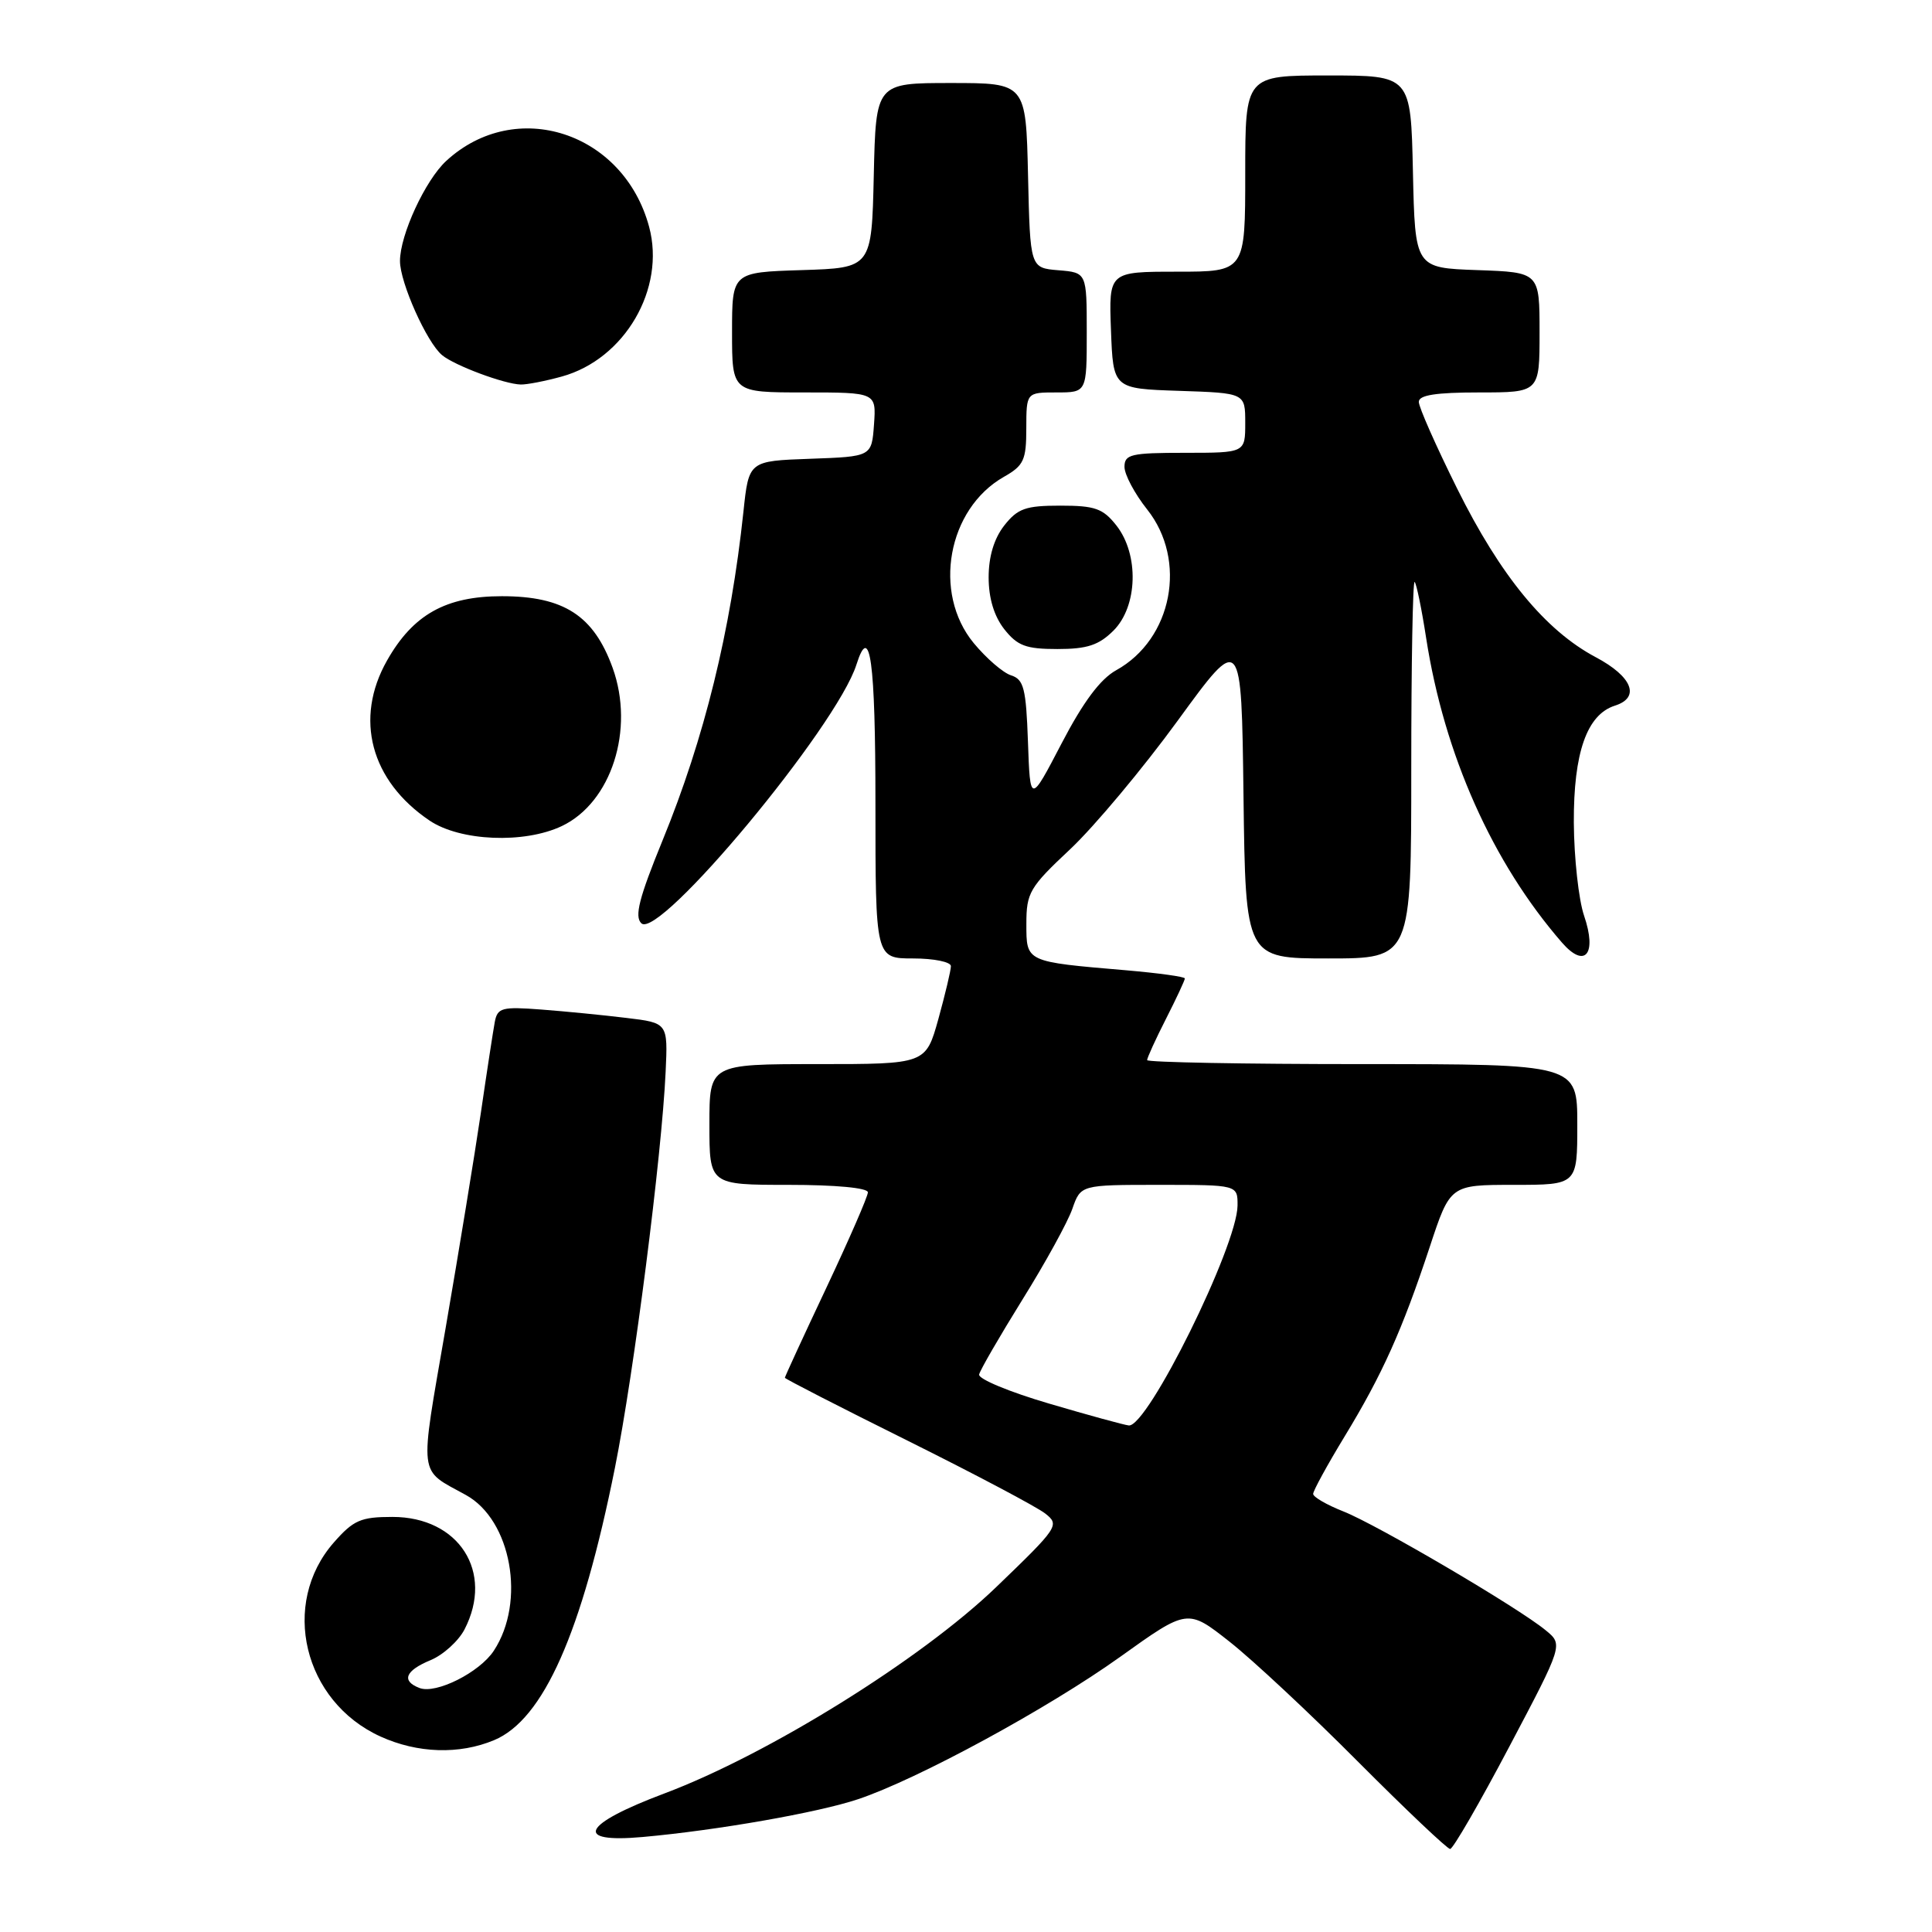 <?xml version="1.0" encoding="UTF-8" standalone="no"?>
<!DOCTYPE svg PUBLIC "-//W3C//DTD SVG 1.1//EN" "http://www.w3.org/Graphics/SVG/1.1/DTD/svg11.dtd" >
<svg xmlns="http://www.w3.org/2000/svg" xmlns:xlink="http://www.w3.org/1999/xlink" version="1.1" viewBox="0 0 256 256">
 <g >
 <path fill="currentColor"
d=" M 199.98 231.46 C 207.13 217.92 207.13 217.92 204.81 216.02 C 201.18 213.02 182.43 202.01 178.00 200.27 C 175.80 199.40 174.00 198.36 174.00 197.95 C 174.00 197.54 175.87 194.12 178.16 190.35 C 183.16 182.14 185.80 176.25 189.44 165.25 C 192.16 157.00 192.16 157.00 200.58 157.00 C 209.00 157.00 209.00 157.00 209.00 149.00 C 209.00 141.00 209.00 141.00 180.50 141.00 C 164.82 141.00 152.00 140.76 152.00 140.47 C 152.00 140.17 153.12 137.71 154.50 135.00 C 155.88 132.29 157.00 129.88 157.00 129.65 C 157.00 129.42 153.51 128.94 149.25 128.57 C 135.85 127.43 136.00 127.50 136.00 122.41 C 136.00 118.29 136.42 117.57 141.81 112.52 C 145.00 109.52 151.42 101.85 156.06 95.48 C 164.50 83.89 164.50 83.89 164.77 105.44 C 165.04 127.00 165.04 127.00 176.02 127.00 C 187.00 127.00 187.00 127.00 187.00 101.83 C 187.00 87.99 187.20 76.87 187.45 77.11 C 187.69 77.36 188.38 80.69 188.97 84.53 C 191.37 99.99 197.76 114.31 206.98 124.91 C 210.02 128.40 211.64 126.43 209.90 121.34 C 209.18 119.23 208.57 113.67 208.54 109.00 C 208.50 99.73 210.27 94.68 213.99 93.50 C 217.39 92.42 216.29 89.65 211.44 87.08 C 204.77 83.54 198.81 76.29 193.07 64.72 C 190.28 59.10 187.99 53.94 188.00 53.25 C 188.00 52.35 190.27 52.00 196.00 52.00 C 204.00 52.00 204.00 52.00 204.00 44.04 C 204.00 36.08 204.00 36.08 195.75 35.79 C 187.50 35.50 187.50 35.50 187.22 22.75 C 186.94 10.00 186.94 10.00 175.97 10.00 C 165.00 10.00 165.00 10.00 165.00 23.00 C 165.00 36.00 165.00 36.00 155.96 36.00 C 146.92 36.00 146.92 36.00 147.21 43.75 C 147.50 51.50 147.50 51.50 156.25 51.79 C 165.00 52.08 165.00 52.08 165.00 56.04 C 165.00 60.00 165.00 60.00 157.00 60.00 C 149.86 60.00 149.00 60.20 149.00 61.86 C 149.00 62.89 150.35 65.42 152.00 67.50 C 157.36 74.24 155.35 84.69 147.90 88.81 C 145.80 89.97 143.53 93.01 140.67 98.50 C 136.50 106.50 136.50 106.50 136.21 98.30 C 135.96 91.22 135.66 90.03 133.98 89.49 C 132.92 89.16 130.69 87.23 129.02 85.21 C 123.54 78.56 125.56 67.43 133.01 63.19 C 135.66 61.69 135.99 60.97 135.99 56.75 C 136.00 52.00 136.00 52.00 140.00 52.00 C 144.00 52.00 144.00 52.00 144.00 44.06 C 144.00 36.12 144.00 36.12 140.25 35.81 C 136.50 35.50 136.50 35.50 136.22 23.25 C 135.94 11.00 135.94 11.00 126.00 11.00 C 116.06 11.00 116.06 11.00 115.78 23.25 C 115.50 35.50 115.50 35.50 106.25 35.79 C 97.00 36.08 97.00 36.08 97.00 44.04 C 97.00 52.00 97.00 52.00 106.56 52.00 C 116.11 52.00 116.11 52.00 115.81 56.25 C 115.50 60.50 115.50 60.50 107.36 60.79 C 99.22 61.08 99.22 61.08 98.51 67.79 C 96.83 83.60 93.33 97.83 87.80 111.34 C 84.68 118.97 84.05 121.44 84.98 122.34 C 87.33 124.60 110.87 96.30 113.48 88.07 C 115.29 82.36 116.00 87.53 116.00 106.50 C 116.00 127.00 116.00 127.00 121.00 127.00 C 123.75 127.00 126.00 127.46 126.00 128.02 C 126.00 128.57 125.25 131.72 124.34 135.02 C 122.67 141.00 122.67 141.00 108.34 141.00 C 94.00 141.00 94.00 141.00 94.00 149.00 C 94.00 157.00 94.00 157.00 104.50 157.00 C 110.74 157.00 115.00 157.40 115.00 157.99 C 115.00 158.53 112.52 164.22 109.50 170.63 C 106.47 177.05 104.00 182.41 104.00 182.56 C 104.00 182.70 111.31 186.45 120.25 190.89 C 129.19 195.34 137.40 199.68 138.50 200.55 C 140.44 202.07 140.24 202.37 131.99 210.31 C 122.06 219.87 101.80 232.47 88.04 237.64 C 77.12 241.74 75.88 244.25 85.18 243.41 C 95.07 242.52 108.39 240.18 113.68 238.41 C 121.56 235.78 138.87 226.38 148.43 219.54 C 157.36 213.15 157.36 213.15 162.93 217.54 C 165.99 219.95 173.67 227.12 179.98 233.47 C 186.30 239.81 191.78 245.00 192.15 245.00 C 192.53 245.00 196.05 238.91 199.98 231.46 Z  M 65.47 230.58 C 72.01 227.85 77.09 216.40 81.48 194.50 C 84.00 181.93 87.69 153.10 88.20 142.02 C 88.50 135.54 88.50 135.54 83.00 134.88 C 79.97 134.51 74.90 134.01 71.73 133.77 C 66.49 133.37 65.92 133.53 65.56 135.42 C 65.35 136.56 64.51 142.00 63.71 147.50 C 62.90 153.00 60.80 165.81 59.05 175.96 C 55.56 196.19 55.36 194.57 61.74 198.10 C 67.76 201.42 69.70 212.23 65.44 218.72 C 63.56 221.60 57.77 224.51 55.59 223.67 C 53.15 222.74 53.69 221.37 57.05 219.98 C 58.72 219.29 60.75 217.45 61.55 215.91 C 65.49 208.29 60.81 201.00 52.00 201.00 C 47.81 201.00 46.84 201.42 44.24 204.38 C 37.09 212.52 40.21 225.46 50.42 230.10 C 55.33 232.33 60.85 232.51 65.47 230.58 Z  M 74.44 109.46 C 81.01 106.34 84.12 96.66 81.18 88.50 C 78.67 81.56 74.71 79.00 66.50 79.00 C 59.08 79.00 54.73 81.43 51.28 87.53 C 46.92 95.23 49.11 103.46 56.92 108.73 C 60.99 111.47 69.46 111.82 74.44 109.46 Z  M 147.55 83.55 C 150.76 80.33 150.95 73.48 147.93 69.63 C 146.15 67.37 145.09 67.00 140.50 67.00 C 135.91 67.00 134.85 67.37 133.07 69.63 C 131.72 71.36 131.00 73.73 131.00 76.50 C 131.00 79.27 131.72 81.64 133.07 83.37 C 134.82 85.58 135.94 86.00 140.12 86.00 C 144.06 86.00 145.60 85.49 147.55 83.55 Z  M 74.45 49.89 C 82.79 47.58 88.22 38.25 86.01 30.05 C 82.63 17.49 68.33 12.84 59.13 21.32 C 56.35 23.88 53.00 31.13 53.00 34.59 C 53.00 37.44 56.55 45.38 58.58 47.06 C 60.22 48.43 66.84 50.90 69.00 50.95 C 69.83 50.97 72.28 50.49 74.45 49.89 Z  M 139.00 185.98 C 133.78 184.45 129.61 182.72 129.74 182.13 C 129.87 181.53 132.46 177.07 135.48 172.20 C 138.51 167.34 141.48 161.93 142.09 160.18 C 143.20 157.00 143.20 157.00 153.60 157.00 C 164.00 157.00 164.00 157.00 163.98 159.75 C 163.93 165.12 152.05 189.15 149.57 188.88 C 148.98 188.82 144.22 187.52 139.00 185.98 Z "/>
</g>
</svg>